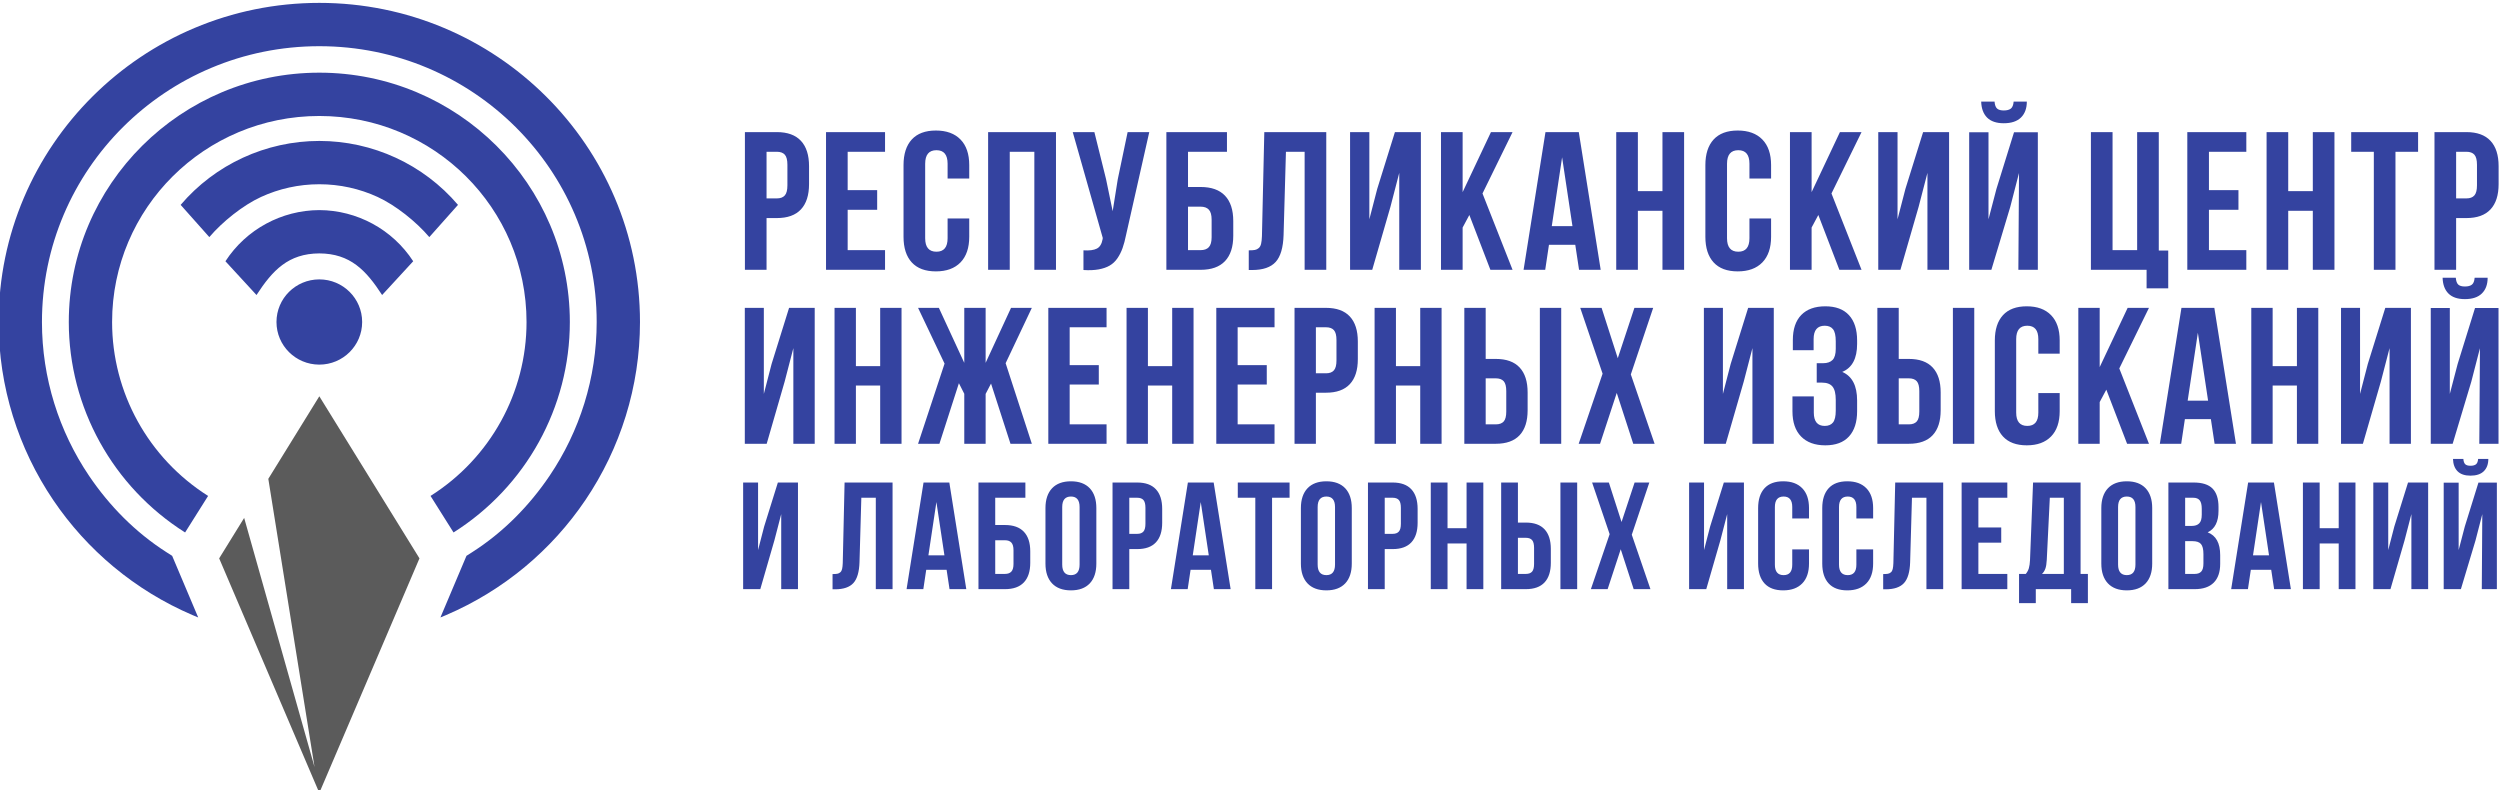 <?xml version="1.0" encoding="UTF-8"?>
<!DOCTYPE svg PUBLIC "-//W3C//DTD SVG 1.1//EN" "http://www.w3.org/Graphics/SVG/1.1/DTD/svg11.dtd">
<!-- Creator: CorelDRAW 2021 (64-Bit) -->
<svg xmlns="http://www.w3.org/2000/svg" xml:space="preserve" width="69.689mm" height="22.021mm" version="1.1" style="shape-rendering:geometricPrecision; text-rendering:geometricPrecision; image-rendering:optimizeQuality; fill-rule:evenodd; clip-rule:evenodd"
viewBox="0 0 6968.86 2202.12"
 xmlns:xlink="http://www.w3.org/1999/xlink"
 xmlns:xodm="http://www.corel.com/coreldraw/odm/2003">
 <defs>
  <style type="text/css">
   <![CDATA[
    .fil0 {fill:#3443A0;fill-rule:nonzero}
    .fil2 {fill:#3443A0;fill-rule:nonzero}
    .fil1 {fill:#5B5B5B;fill-rule:nonzero}
   ]]>
  </style>
 </defs>
 <g id="Слой_x0020_1">
  <g id="_2412099166672">
   <path class="fil0" d="M890.07 202.58c192.62,0 367.14,77.79 493.58,203.58 126.52,125.86 204.78,299.63 204.78,491.46 0,118.82 -30.58,233.59 -86.39,334.64 -55.78,100.98 -136.83,188.21 -237.81,252.03l-64.14 -101.86c83.29,-52.64 150.2,-124.69 196.31,-208.17 46.07,-83.4 71.31,-178.28 71.31,-276.64 0,-158.69 -64.56,-302.27 -168.95,-406.11 -104.47,-103.93 -248.95,-168.21 -408.69,-168.21 -159.73,0 -304.22,64.28 -408.69,168.21 -104.38,103.84 -168.95,247.42 -168.95,406.11 0,98.36 25.24,193.24 71.31,276.64 46.11,83.48 113.02,155.53 196.31,208.17l-64.13 101.86c-100.99,-63.82 -182.04,-151.05 -237.81,-252.03 -55.82,-101.05 -86.4,-215.82 -86.4,-334.64 0,-191.83 78.26,-365.6 204.79,-491.46 126.43,-125.79 300.95,-203.58 493.57,-203.58zm0 190.31l0.11 0c74.25,0 146.81,16.33 212.97,46.81 65.94,30.39 125.34,74.91 173.49,131.41l-79.94 89.83c-36.72,-43.09 -93.62,-88.61 -144,-111.83 -50.17,-23.12 -105.53,-35.5 -162.52,-35.5l-0.11 0 -0.1 0c-56.99,0 -112.36,12.38 -162.52,35.5 -50.39,23.22 -107.29,68.74 -144,111.83l-79.95 -89.83c48.16,-56.5 107.55,-101.02 173.49,-131.41 66.16,-30.48 138.72,-46.81 212.98,-46.81l0.1 0zm0 192.78c52.53,0.2 103.35,13.59 148.29,37.93 45.28,24.51 84.51,60.18 113.42,104.68l-86.63 94.13c-44.79,-68.94 -88.75,-115.59 -175.08,-116.01 -86.33,0.42 -130.29,47.07 -175.08,116.01l-86.62 -94.13c28.91,-44.5 68.13,-80.17 113.41,-104.68 44.94,-24.34 95.76,-37.73 148.29,-37.93zm0 193.16c65.95,0 119.42,53.18 119.42,118.79 0,65.61 -53.47,118.8 -119.42,118.8 -65.95,0 -119.41,-53.19 -119.41,-118.8 0,-65.61 53.46,-118.79 119.41,-118.79zm-337.6 942.4c-5.35,-2.17 -10.67,-4.39 -15.97,-6.66 -161.01,-68.99 -294.34,-181.7 -388.27,-320.75 -97.06,-143.7 -152.06,-315.49 -152.06,-496.2 0,-245.54 100.15,-467.94 262.06,-629.01 161.82,-160.99 385.22,-260.56 631.84,-260.56 246.62,0 470.02,99.57 631.84,260.56 161.92,161.07 262.06,383.47 262.06,629.01 0,180.71 -54.99,352.5 -152.06,496.2 -93.93,139.05 -227.26,251.76 -388.27,320.75 -5.29,2.27 -10.62,4.49 -15.97,6.66l72.62 -171.78 15.73 -10.05c86.91,-55.52 159.35,-129.27 215.92,-213.02 83.82,-124.09 131.31,-272.52 131.31,-428.76 0,-212.41 -86.45,-404.62 -226.22,-543.66 -139.86,-139.13 -333.23,-225.18 -546.96,-225.18 -213.73,0 -407.1,86.05 -546.96,225.18 -139.77,139.04 -226.21,331.25 -226.21,543.66 0,156.24 47.49,304.67 131.31,428.76 56.57,83.75 129,157.5 215.91,213.02l15.73 10.05 72.62 171.78z"/>
   <polygon class="fil1" points="890.07,1104.69 1169.26,1556.5 890.07,2210.18 610.89,1556.5 680.58,1443.72 876.71,2138.06 747.89,1334.78 "/>
   <path class="fil2" d="M2076.45 752.13l0 -383.88 88.84 0c29.79,0 52.28,8.13 67.36,24.4 15.08,16.18 22.57,39.76 22.57,70.66l0 49.81c0,30.89 -7.49,54.38 -22.57,70.56 -15.08,16.18 -37.48,24.22 -67.27,24.22l-28.61 0 0 144.23 -60.32 0zm60.32 -199.07l28.7 0c9.96,0 17.37,-2.74 22.21,-8.32 4.84,-5.48 7.22,-14.89 7.22,-28.06l0 -57.49c0,-13.16 -2.38,-22.48 -7.22,-27.97 -4.84,-5.39 -12.25,-8.13 -22.21,-8.13l-28.7 0 0 129.97zm165.79 199.07l0 -383.88 164.52 0 0 54.84 -104.2 0 0 106.94 82.26 0 0 54.84 -82.26 0 0 112.42 104.2 0 0 54.84 -164.52 0zm216.05 -92.04l0 -199.8c0,-30.89 7.68,-54.66 22.94,-71.38 15.36,-16.73 37.75,-25.05 67.27,-25.05 29.52,0 52.37,8.32 68.64,25.05 16.18,16.63 24.32,40.4 24.32,71.29l0 37.47 -60.33 0 0 -41.22c0,-25.13 -10.33,-37.75 -31.07,-37.75 -20.93,0 -31.45,12.62 -31.45,37.84l0 207.57c0,25.05 10.52,37.57 31.45,37.57 20.74,0 31.07,-12.52 31.07,-37.57l0 -55.11 60.33 0 0 51.09c0,30.89 -8.14,54.75 -24.32,71.38 -16.27,16.73 -39.12,25.05 -68.64,25.05 -29.52,0 -51.91,-8.32 -67.27,-25.05 -15.26,-16.72 -22.94,-40.49 -22.94,-71.38zm235.8 92.04l0 -383.88 189.19 0 0 383.88 -60.32 0 0 -329.04 -68.55 0 0 329.04 -60.32 0zm235.89 -383.88l60.32 0 32.45 130.79 18.55 89.67 14.17 -88.84 27.51 -131.62 60.32 0 -64.43 285.63c-2.93,14.71 -6.31,27.23 -9.96,37.56 -3.66,10.33 -8.41,19.83 -14.35,28.52 -5.95,8.68 -13.07,15.44 -21.48,20.29 -8.32,4.93 -18.56,8.41 -30.71,10.69 -12.16,2.2 -26.33,2.84 -42.51,1.74l0 -54.84c16.46,1.1 28.89,-0.55 37.3,-4.85 8.4,-4.2 13.71,-12.97 16.08,-26.14l0.46 -3.47 -83.72 -295.13zm261.01 383.88l0 -383.88 168.91 0 0 54.84 -108.58 0 0 98.16 35.1 0c29.98,0 52.64,8.05 68,24.22 15.35,16.18 23.03,39.67 23.03,70.57l0 41.31c0,30.89 -7.68,54.38 -23.03,70.56 -15.36,16.18 -38.02,24.22 -68.1,24.22l-95.33 0zm60.33 -54.84l35 0c10.24,0 17.92,-2.74 23.04,-8.32 5.21,-5.57 7.77,-14.8 7.77,-27.87l0 -48.81c0,-13.07 -2.56,-22.3 -7.77,-27.88 -5.12,-5.57 -12.8,-8.32 -23.04,-8.32l-35 0 0 121.2zm169.34 55.39l0 -54.84c7.32,0 13.07,-0.37 17.1,-1.1 4.02,-0.73 7.58,-2.47 10.69,-5.21 3.2,-2.74 5.39,-6.76 6.58,-11.88 1.28,-5.21 2.01,-12.25 2.38,-21.2l6.58 -290.2 172.74 0 0 383.88 -60.32 0 0 -329.04 -52.1 0 -6.58 232.16c-1.1,34.91 -8.41,59.95 -22.03,74.94 -13.71,14.99 -35.55,22.49 -65.71,22.49l-9.33 0zm282.42 -0.55l0 -383.88 53.74 0 0 243.03 21.94 -84.63 49.35 -158.4 72.39 0 0 383.88 -60.32 0 0 -270.18 -24.5 94.33 -50.82 175.85 -61.78 0zm253.44 0l0 -383.88 60.32 0 0 167.35 78.97 -167.35 60.23 0 -83.81 171.1 83.81 212.78 -61.78 0 -58.68 -152.82 -18.74 35.01 0 117.81 -60.32 0zm230.21 0l61.06 -383.88 92.86 0 61.06 383.88 -60.33 0 -10.51 -69.65 -73.39 0 -10.42 69.65 -60.33 0zm78.61 -121.74l57.67 0 -28.88 -191.85 -28.79 191.85zm179.68 121.74l0 -383.88 60.32 0 0 164.52 68.55 0 0 -164.52 60.32 0 0 383.88 -60.32 0 0 -164.52 -68.55 0 0 164.52 -60.32 0zm248.5 -92.04l0 -199.8c0,-30.89 7.68,-54.66 22.94,-71.38 15.36,-16.73 37.75,-25.05 67.27,-25.05 29.52,0 52.37,8.32 68.64,25.05 16.18,16.63 24.32,40.4 24.32,71.29l0 37.47 -60.33 0 0 -41.22c0,-25.13 -10.33,-37.75 -31.07,-37.75 -20.93,0 -31.45,12.62 -31.45,37.84l0 207.57c0,25.05 10.52,37.57 31.45,37.57 20.74,0 31.07,-12.52 31.07,-37.57l0 -55.11 60.33 0 0 51.09c0,30.89 -8.14,54.75 -24.32,71.38 -16.27,16.73 -39.12,25.05 -68.64,25.05 -29.52,0 -51.91,-8.32 -67.27,-25.05 -15.26,-16.72 -22.94,-40.49 -22.94,-71.38zm235.8 92.04l0 -383.88 60.32 0 0 167.35 78.97 -167.35 60.23 0 -83.81 171.1 83.81 212.78 -61.78 0 -58.68 -152.82 -18.74 35.01 0 117.81 -60.32 0zm246.12 0l0 -383.88 53.74 0 0 243.03 21.94 -84.63 49.35 -158.4 72.39 0 0 383.88 -60.32 0 0 -270.18 -24.5 94.33 -50.82 175.85 -61.78 0zm253.44 0l61.87 0 52.65 -175.4 24.4 -94.5 -1.82 269.9 54.29 0 0 -383.51 -66.36 0 -49.08 158.12 -22.12 84.54 0 -242.57 -53.83 0 0 383.42zm33.45 -468.88l37.29 0c0.73,9.41 3.11,15.9 7.13,19.47 3.93,3.47 10.14,5.21 18.55,5.21 8.69,0 15.27,-1.74 19.75,-5.21 4.47,-3.57 7.03,-10.06 7.76,-19.47l36.75 0c0,18.92 -5.49,33.72 -16.36,44.42 -10.88,10.6 -26.88,15.9 -47.9,15.9 -20.56,0 -36.01,-5.3 -46.52,-15.81 -10.42,-10.51 -15.9,-25.41 -16.45,-44.51zm305.9 468.88l0 -383.88 60.32 0 0 329.04 68.55 0 0 -329.04 60.32 0 0 330.14 26.33 0 0 105.29 -60.33 0 0 -51.55 -155.19 0zm268.7 0l0 -383.88 164.52 0 0 54.84 -104.2 0 0 106.94 82.26 0 0 54.84 -82.26 0 0 112.42 104.2 0 0 54.84 -164.52 0zm220.99 0l0 -383.88 60.32 0 0 164.52 68.55 0 0 -164.52 60.32 0 0 383.88 -60.32 0 0 -164.52 -68.55 0 0 164.52 -60.32 0zm235.89 -329.04l0 -54.84 186.45 0 0 54.84 -63.06 0 0 329.04 -60.33 0 0 -329.04 -63.06 0zm232.14 329.04l0 -383.88 88.84 0c29.79,0 52.28,8.13 67.36,24.4 15.08,16.18 22.57,39.76 22.57,70.66l0 49.81c0,30.89 -7.49,54.38 -22.57,70.56 -15.08,16.18 -37.48,24.22 -67.27,24.22l-28.61 0 0 144.23 -60.32 0zm60.32 -199.07l28.7 0c9.96,0 17.37,-2.74 22.21,-8.32 4.84,-5.48 7.22,-14.89 7.22,-28.06l0 -57.49c0,-13.16 -2.38,-22.48 -7.22,-27.97 -4.84,-5.39 -12.25,-8.13 -22.21,-8.13l-28.7 0 0 129.97zm-4770.43 684.02l0 -378.88 53.04 0 0 239.87 21.65 -83.54 48.72 -156.33 71.44 0 0 378.88 -59.53 0 0 -266.66 -24.18 93.1 -50.16 173.56 -60.98 0zm250.14 0l0 -378.88 59.54 0 0 162.38 67.66 0 0 -162.38 59.54 0 0 378.88 -59.54 0 0 -162.38 -67.66 0 0 162.38 -59.54 0zm232.82 0l73.88 -223.54 -73.88 -155.34 58.01 0 70.81 153.26 0 -153.26 59.54 0 0 153.26 70.81 -153.26 58.01 0 -73.07 154.26 73.07 224.62 -59.54 0 -54.22 -167.88 -15.06 28.87 0 139.01 -59.54 0 0 -139.37 -14.97 -29.5 -54.31 168.87 -59.54 0zm363.08 0l0 -378.88 162.38 0 0 54.12 -102.84 0 0 105.55 81.19 0 0 54.13 -81.19 0 0 110.95 102.84 0 0 54.13 -162.38 0zm218.11 0l0 -378.88 59.54 0 0 162.38 67.66 0 0 -162.38 59.54 0 0 378.88 -59.54 0 0 -162.38 -67.66 0 0 162.38 -59.54 0zm250.14 0l0 -378.88 162.38 0 0 54.12 -102.84 0 0 105.55 81.19 0 0 54.13 -81.19 0 0 110.95 102.84 0 0 54.13 -162.38 0zm218.11 0l0 -378.88 87.68 0c29.41,0 51.6,8.03 66.49,24.08 14.88,15.97 22.28,39.25 22.28,69.74l0 49.16c0,30.49 -7.4,53.68 -22.28,69.64 -14.89,15.97 -36.99,23.91 -66.4,23.91l-28.23 0 0 142.35 -59.54 0zm59.54 -196.48l28.32 0c9.84,0 17.14,-2.7 21.93,-8.21 4.78,-5.41 7.12,-14.7 7.12,-27.69l0 -56.74c0,-12.99 -2.34,-22.19 -7.12,-27.61 -4.79,-5.32 -12.09,-8.03 -21.93,-8.03l-28.32 0 0 128.28zm163.63 196.48l0 -378.88 59.54 0 0 162.38 67.66 0 0 -162.38 59.54 0 0 378.88 -59.54 0 0 -162.38 -67.66 0 0 162.38 -59.54 0zm250.14 0l0 -378.88 59.54 0 0 142.35 28.23 0c29.41,0 51.51,7.94 66.4,23.91 14.88,15.96 22.28,39.15 22.28,69.64l0 49.43c0,30.49 -7.4,53.68 -22.28,69.64 -14.89,15.97 -37.08,23.91 -66.49,23.91l-87.68 0zm59.54 -54.13l28.32 0c9.84,0 17.14,-2.7 21.93,-8.02 4.78,-5.42 7.12,-14.62 7.12,-27.7l0 -56.83c0,-13.08 -2.34,-22.28 -7.12,-27.7 -4.79,-5.32 -12.09,-8.02 -21.93,-8.02l-28.32 0 0 128.27zm151.01 54.13l0 -378.88 59.54 0 0 378.88 -59.54 0zm108.24 0l66.66 -195.39 -62.33 -183.49 59.54 0 45.1 140.36 46.37 -140.36 52.32 0 -62.33 185.56 66.3 193.32 -59.54 0 -46 -141.81 -46.55 141.81 -59.54 0zm349.01 0l0 -378.88 53.04 0 0 239.87 21.65 -83.54 48.72 -156.33 71.44 0 0 378.88 -59.53 0 0 -266.66 -24.18 93.1 -50.16 173.56 -60.98 0zm246.89 -90.48l0 -41.59 59.54 0 0 45.11c0,24.81 10.2,37.16 30.49,37.16 10.11,0 17.77,-3.15 22.92,-9.47 5.14,-6.4 7.75,-17.5 7.75,-33.29l0 -29.85c0,-17.24 -2.97,-29.59 -9.02,-36.99 -6.04,-7.4 -15.78,-11.1 -29.41,-11.1l-14.61 0 0 -54.12 17.77 0c11.64,0 20.48,-3.07 26.43,-9.11 5.87,-6.14 8.84,-16.33 8.84,-30.86l0 -21.11c0,-16.23 -2.61,-27.51 -7.75,-33.82 -5.15,-6.41 -12.81,-9.57 -22.92,-9.57 -20.66,0 -31.03,12.45 -31.03,37.26l0 30.94 -57.91 0 0 -28.23c0,-30.49 7.84,-53.77 23.45,-69.92 15.7,-16.14 38.07,-24.17 67.03,-24.17 28.95,0 50.96,8.21 66.03,24.72 15.06,16.41 22.64,39.96 22.64,70.45l0 9.74c0,40.51 -13.8,66.49 -41.49,77.94 27.69,12 41.49,38.52 41.49,79.66l0 29.86c0,30.49 -7.58,53.94 -22.64,70.45 -15.07,16.51 -37.08,24.72 -66.03,24.72 -28.96,0 -51.51,-8.21 -67.57,-24.63 -15.97,-16.42 -24,-39.78 -24,-70.18zm236.7 90.48l0 -378.88 59.54 0 0 142.35 28.23 0c29.41,0 51.51,7.94 66.4,23.91 14.88,15.96 22.28,39.15 22.28,69.64l0 49.43c0,30.49 -7.4,53.68 -22.28,69.64 -14.89,15.97 -37.08,23.91 -66.49,23.91l-87.68 0zm59.54 -54.13l28.32 0c9.84,0 17.14,-2.7 21.93,-8.02 4.78,-5.42 7.12,-14.62 7.12,-27.7l0 -56.83c0,-13.08 -2.34,-22.28 -7.12,-27.7 -4.79,-5.32 -12.09,-8.02 -21.93,-8.02l-28.32 0 0 128.27zm151.01 54.13l0 -378.88 59.54 0 0 378.88 -59.54 0zm116.9 -90.84l0 -197.2c0,-30.49 7.58,-53.95 22.64,-70.45 15.16,-16.51 37.26,-24.72 66.4,-24.72 29.13,0 51.69,8.21 67.74,24.72 15.97,16.41 24,39.87 24,70.36l0 36.99 -59.54 0 0 -40.69c0,-24.81 -10.19,-37.26 -30.67,-37.26 -20.66,0 -31.03,12.45 -31.03,37.35l0 204.87c0,24.72 10.37,37.07 31.03,37.07 20.48,0 30.67,-12.35 30.67,-37.07l0 -54.4 59.54 0 0 50.43c0,30.49 -8.03,54.03 -24,70.45 -16.05,16.51 -38.61,24.72 -67.74,24.72 -29.14,0 -51.24,-8.21 -66.4,-24.72 -15.06,-16.51 -22.64,-39.96 -22.64,-70.45zm232.73 90.84l0 -378.88 59.54 0 0 165.17 77.94 -165.17 59.45 0 -82.72 168.87 82.72 210.01 -60.98 0 -57.92 -150.83 -18.49 34.55 0 116.28 -59.54 0zm227.22 0l60.26 -378.88 91.66 0 60.26 378.88 -59.54 0 -10.37 -68.74 -72.44 0 -10.29 68.74 -59.54 0zm77.58 -120.16l56.93 0 -28.51 -189.35 -28.42 189.35zm177.34 120.16l0 -378.88 59.54 0 0 162.38 67.66 0 0 -162.38 59.54 0 0 378.88 -59.54 0 0 -162.38 -67.66 0 0 162.38 -59.54 0zm250.14 0l0 -378.88 53.04 0 0 239.87 21.65 -83.54 48.72 -156.33 71.44 0 0 378.88 -59.53 0 0 -266.66 -24.18 93.1 -50.16 173.56 -60.98 0zm250.14 0l61.07 0 51.96 -173.11 24.09 -93.28 -1.8 266.39 53.58 0 0 -378.52 -65.49 0 -48.45 156.06 -21.83 83.45 0 -239.42 -53.13 0 0 378.43zm33.02 -462.78l36.8 0c0.72,9.29 3.07,15.7 7.04,19.22 3.88,3.43 10.01,5.14 18.31,5.14 8.57,0 15.07,-1.71 19.49,-5.14 4.42,-3.52 6.94,-9.93 7.67,-19.22l36.26 0c0,18.68 -5.41,33.29 -16.15,43.84 -10.73,10.47 -26.52,15.7 -47.27,15.7 -20.3,0 -35.54,-5.23 -45.91,-15.61 -10.29,-10.37 -15.7,-25.07 -16.24,-43.93zm-4737.39 868.01l0 -297.23 41.62 0 0 188.17 16.98 -65.53 38.22 -122.64 56.05 0 0 297.23 -46.71 0 0 -209.2 -18.97 73.04 -39.34 136.16 -47.85 0zm249.25 0.42l0 -42.46c5.66,0 10.12,-0.28 13.23,-0.85 3.11,-0.56 5.87,-1.91 8.28,-4.03 2.48,-2.12 4.18,-5.24 5.1,-9.2 0.99,-4.03 1.55,-9.48 1.84,-16.42l5.09 -224.69 133.76 0 0 297.23 -46.71 0 0 -254.77 -40.34 0 -5.1 179.75c-0.85,27.04 -6.51,46.43 -17.05,58.04 -10.62,11.6 -27.53,17.4 -50.89,17.4l-7.21 0zm206.35 -0.42l47.28 -297.23 71.9 0 47.27 297.23 -46.71 0 -8.13 -53.93 -56.83 0 -8.07 53.93 -46.71 0zm60.86 -94.27l44.66 0 -22.36 -148.54 -22.3 148.54zm139.55 94.27l0 -297.23 130.78 0 0 42.46 -84.07 0 0 76 27.17 0c23.22,0 40.77,6.23 52.66,18.76 11.89,12.53 17.83,30.71 17.83,54.63l0 31.99c0,23.92 -5.94,42.11 -17.83,54.64 -11.89,12.52 -29.44,18.75 -52.73,18.75l-73.81 0zm46.71 -42.46l27.1 0c7.93,0 13.87,-2.13 17.84,-6.44 4.03,-4.32 6.01,-11.47 6.01,-21.59l0 -37.79c0,-10.12 -1.98,-17.27 -6.01,-21.58 -3.97,-4.32 -9.91,-6.44 -17.84,-6.44l-27.1 0 0 93.84zm140.03 -28.81l0 -154.7c0,-23.78 6.16,-42.18 18.4,-55.2 12.25,-12.95 29.8,-19.46 52.59,-19.46 22.85,0 40.33,6.51 52.58,19.46 12.17,13.02 18.26,31.42 18.26,55.2l0 154.7c0,23.78 -6.09,42.18 -18.26,55.21 -12.25,12.95 -29.73,19.46 -52.58,19.46 -22.79,0 -40.34,-6.51 -52.59,-19.46 -12.24,-13.03 -18.4,-31.43 -18.4,-55.21zm46.71 2.76c0,19.61 8.14,29.44 24.35,29.44 16.06,0 24.06,-9.83 24.06,-29.44l0 -160.43c0,-19.46 -8,-29.23 -24.06,-29.23 -16.21,0 -24.35,9.77 -24.35,29.23l0 160.43zm140.25 68.51l0 -297.23 68.79 0c23.07,0 40.48,6.29 52.16,18.89 11.68,12.53 17.48,30.79 17.48,54.71l0 38.57c0,23.92 -5.8,42.1 -17.48,54.63 -11.68,12.53 -29.01,18.75 -52.09,18.75l-22.15 0 0 111.68 -46.71 0zm46.71 -154.14l22.22 0c7.72,0 13.45,-2.12 17.2,-6.44 3.75,-4.24 5.59,-11.53 5.59,-21.72l0 -44.52c0,-10.19 -1.84,-17.41 -5.59,-21.65 -3.75,-4.18 -9.48,-6.3 -17.2,-6.3l-22.22 0 0 100.63zm116.05 154.14l47.28 -297.23 71.9 0 47.27 297.23 -46.71 0 -8.13 -53.93 -56.83 0 -8.07 53.93 -46.71 0zm60.86 -94.27l44.66 0 -22.36 -148.54 -22.3 148.54zm125.54 -160.5l0 -42.46 144.37 0 0 42.46 -48.83 0 0 254.77 -46.71 0 0 -254.77 -48.83 0zm175.91 183.5l0 -154.7c0,-23.78 6.16,-42.18 18.4,-55.2 12.25,-12.95 29.8,-19.46 52.59,-19.46 22.85,0 40.33,6.51 52.58,19.46 12.17,13.02 18.26,31.42 18.26,55.2l0 154.7c0,23.78 -6.09,42.18 -18.26,55.21 -12.25,12.95 -29.73,19.46 -52.58,19.46 -22.79,0 -40.34,-6.51 -52.59,-19.46 -12.24,-13.03 -18.4,-31.43 -18.4,-55.21zm46.71 2.76c0,19.61 8.14,29.44 24.35,29.44 16.06,0 24.06,-9.83 24.06,-29.44l0 -160.43c0,-19.46 -8,-29.23 -24.06,-29.23 -16.21,0 -24.35,9.77 -24.35,29.23l0 160.43zm140.25 68.51l0 -297.23 68.79 0c23.07,0 40.48,6.29 52.16,18.89 11.68,12.53 17.48,30.79 17.48,54.71l0 38.57c0,23.92 -5.8,42.1 -17.48,54.63 -11.68,12.53 -29.01,18.75 -52.09,18.75l-22.15 0 0 111.68 -46.71 0zm46.71 -154.14l22.22 0c7.72,0 13.45,-2.12 17.2,-6.44 3.75,-4.24 5.59,-11.53 5.59,-21.72l0 -44.52c0,-10.19 -1.84,-17.41 -5.59,-21.65 -3.75,-4.18 -9.48,-6.3 -17.2,-6.3l-22.22 0 0 100.63zm128.36 154.14l0 -297.23 46.71 0 0 127.38 53.08 0 0 -127.38 46.71 0 0 297.23 -46.71 0 0 -127.39 -53.08 0 0 127.39 -46.71 0zm196.23 0l0 -297.23 46.71 0 0 111.67 22.15 0c23.08,0 40.41,6.23 52.09,18.76 11.68,12.52 17.48,30.71 17.48,54.63l0 38.78c0,23.92 -5.8,42.11 -17.48,54.64 -11.68,12.52 -29.09,18.75 -52.16,18.75l-68.79 0zm46.71 -42.46l22.22 0c7.72,0 13.45,-2.13 17.2,-6.3 3.75,-4.25 5.59,-11.47 5.59,-21.73l0 -44.58c0,-10.26 -1.84,-17.48 -5.59,-21.73 -3.75,-4.17 -9.48,-6.3 -17.2,-6.3l-22.22 0 0 100.64zm118.47 42.46l0 -297.23 46.71 0 0 297.23 -46.71 0zm84.91 0l52.3 -153.29 -48.9 -143.94 46.7 0 35.39 110.11 36.38 -110.11 41.04 0 -48.9 145.57 52.02 151.66 -46.71 0 -36.1 -111.25 -36.51 111.25 -46.71 0zm273.8 0l0 -297.23 41.62 0 0 188.17 16.98 -65.53 38.22 -122.64 56.05 0 0 297.23 -46.71 0 0 -209.2 -18.97 73.04 -39.34 136.16 -47.85 0zm192.41 -71.27l0 -154.7c0,-23.92 5.95,-42.32 17.77,-55.27 11.89,-12.95 29.22,-19.39 52.08,-19.39 22.86,0 40.55,6.44 53.15,19.39 12.53,12.88 18.83,31.28 18.83,55.2l0 29.02 -46.71 0 0 -31.92c0,-19.46 -8,-29.23 -24.06,-29.23 -16.21,0 -24.35,9.77 -24.35,29.3l0 160.72c0,19.39 8.14,29.08 24.35,29.08 16.06,0 24.06,-9.69 24.06,-29.08l0 -42.68 46.71 0 0 39.56c0,23.92 -6.3,42.4 -18.83,55.28 -12.6,12.95 -30.29,19.39 -53.15,19.39 -22.86,0 -40.19,-6.44 -52.08,-19.39 -11.82,-12.95 -17.77,-31.36 -17.77,-55.28zm178.75 0l0 -154.7c0,-23.92 5.95,-42.32 17.77,-55.27 11.89,-12.95 29.22,-19.39 52.08,-19.39 22.86,0 40.55,6.44 53.15,19.39 12.53,12.88 18.83,31.28 18.83,55.2l0 29.02 -46.71 0 0 -31.92c0,-19.46 -8,-29.23 -24.06,-29.23 -16.21,0 -24.35,9.77 -24.35,29.3l0 160.72c0,19.39 8.14,29.08 24.35,29.08 16.06,0 24.06,-9.69 24.06,-29.08l0 -42.68 46.71 0 0 39.56c0,23.92 -6.3,42.4 -18.83,55.28 -12.6,12.95 -30.29,19.39 -53.15,19.39 -22.86,0 -40.19,-6.44 -52.08,-19.39 -11.82,-12.95 -17.77,-31.36 -17.77,-55.28zm169.84 71.69l0 -42.46c5.66,0 10.12,-0.28 13.23,-0.85 3.11,-0.56 5.87,-1.91 8.28,-4.03 2.48,-2.12 4.18,-5.24 5.1,-9.2 0.99,-4.03 1.55,-9.48 1.84,-16.42l5.09 -224.69 133.76 0 0 297.23 -46.71 0 0 -254.77 -40.34 0 -5.1 179.75c-0.85,27.04 -6.51,46.43 -17.05,58.04 -10.62,11.6 -27.53,17.4 -50.89,17.4l-7.21 0zm218.66 -0.42l0 -297.23 127.39 0 0 42.46 -80.68 0 0 82.8 63.7 0 0 42.46 -63.7 0 0 87.05 80.68 0 0 42.46 -127.39 0zm160.07 39.07l0 -81.53 18.83 0c3.96,-4.81 6.86,-10.19 8.56,-16 1.7,-5.87 2.76,-13.37 3.19,-22.43l8.49 -216.34 132.48 0 0 254.77 20.38 0 0 81.53 -46.71 0 0 -39.07 -98.51 0 0 39.07 -46.71 0zm63.98 -81.53l60.86 0 0 -212.31 -39.06 0 -8.49 173.1c-0.57,10.83 -1.92,19.11 -4.04,24.84 -2.12,5.73 -5.16,10.48 -9.27,14.37zm165.37 -28.81l0 -154.7c0,-23.78 6.16,-42.18 18.4,-55.2 12.25,-12.95 29.8,-19.46 52.59,-19.46 22.85,0 40.33,6.51 52.58,19.46 12.17,13.02 18.26,31.42 18.26,55.2l0 154.7c0,23.78 -6.09,42.18 -18.26,55.21 -12.25,12.95 -29.73,19.46 -52.58,19.46 -22.79,0 -40.34,-6.51 -52.59,-19.46 -12.24,-13.03 -18.4,-31.43 -18.4,-55.21zm46.71 2.76c0,19.61 8.14,29.44 24.35,29.44 16.06,0 24.06,-9.83 24.06,-29.44l0 -160.43c0,-19.46 -8,-29.23 -24.06,-29.23 -16.21,0 -24.35,9.77 -24.35,29.23l0 160.43zm140.25 68.51l0 -297.23 70.49 0c23.92,0 41.4,5.59 52.51,16.77 11.11,11.18 16.7,28.38 16.7,51.59l0 10.62c0,30.36 -10.04,50.31 -30.21,59.87 23.28,8.98 34.89,30.14 34.89,63.62l0 24.27c0,22.93 -6.02,40.41 -18.05,52.44 -12.03,12.03 -29.65,18.05 -52.87,18.05l-73.46 0zm46.71 -42.46l26.75 0c8.14,0 14.23,-2.2 18.19,-6.65 4.04,-4.39 6.02,-11.96 6.02,-22.58l0 -25.97c0,-13.52 -2.34,-22.93 -6.94,-28.24 -4.6,-5.24 -12.31,-7.86 -23.07,-7.86l-20.95 0 0 91.3zm0 -133.76l18.26 0c9.27,0 16.28,-2.4 20.95,-7.15 4.74,-4.74 7.08,-12.8 7.08,-24.13l0 -16.63c0,-10.61 -1.84,-18.4 -5.59,-23.28 -3.76,-4.89 -9.77,-7.36 -18.05,-7.36l-22.65 0 0 78.55zm128.29 176.22l47.28 -297.23 71.9 0 47.27 297.23 -46.71 0 -8.13 -53.93 -56.83 0 -8.07 53.93 -46.71 0zm60.86 -94.27l44.66 0 -22.36 -148.54 -22.3 148.54zm139.12 94.27l0 -297.23 46.71 0 0 127.38 53.08 0 0 -127.38 46.71 0 0 297.23 -46.71 0 0 -127.39 -53.08 0 0 127.39 -46.71 0zm196.23 0l0 -297.23 41.62 0 0 188.17 16.98 -65.53 38.22 -122.64 56.05 0 0 297.23 -46.71 0 0 -209.2 -18.97 73.04 -39.34 136.16 -47.85 0zm196.23 0l47.92 0 40.76 -135.81 18.9 -73.17 -1.42 208.98 42.04 0 0 -296.95 -51.38 0 -38.01 122.43 -17.12 65.46 0 -187.82 -41.69 0 0 296.88zm25.91 -363.05l28.87 0c0.57,7.29 2.41,12.31 5.52,15.07 3.04,2.69 7.86,4.04 14.37,4.04 6.72,0 11.82,-1.35 15.28,-4.04 3.47,-2.76 5.45,-7.78 6.02,-15.07l28.45 0c0,14.65 -4.25,26.11 -12.67,34.39 -8.42,8.21 -20.81,12.32 -37.08,12.32 -15.93,0 -27.89,-4.11 -36.02,-12.25 -8.07,-8.13 -12.32,-19.67 -12.74,-34.46z"/>
  </g>
 </g>
</svg>
